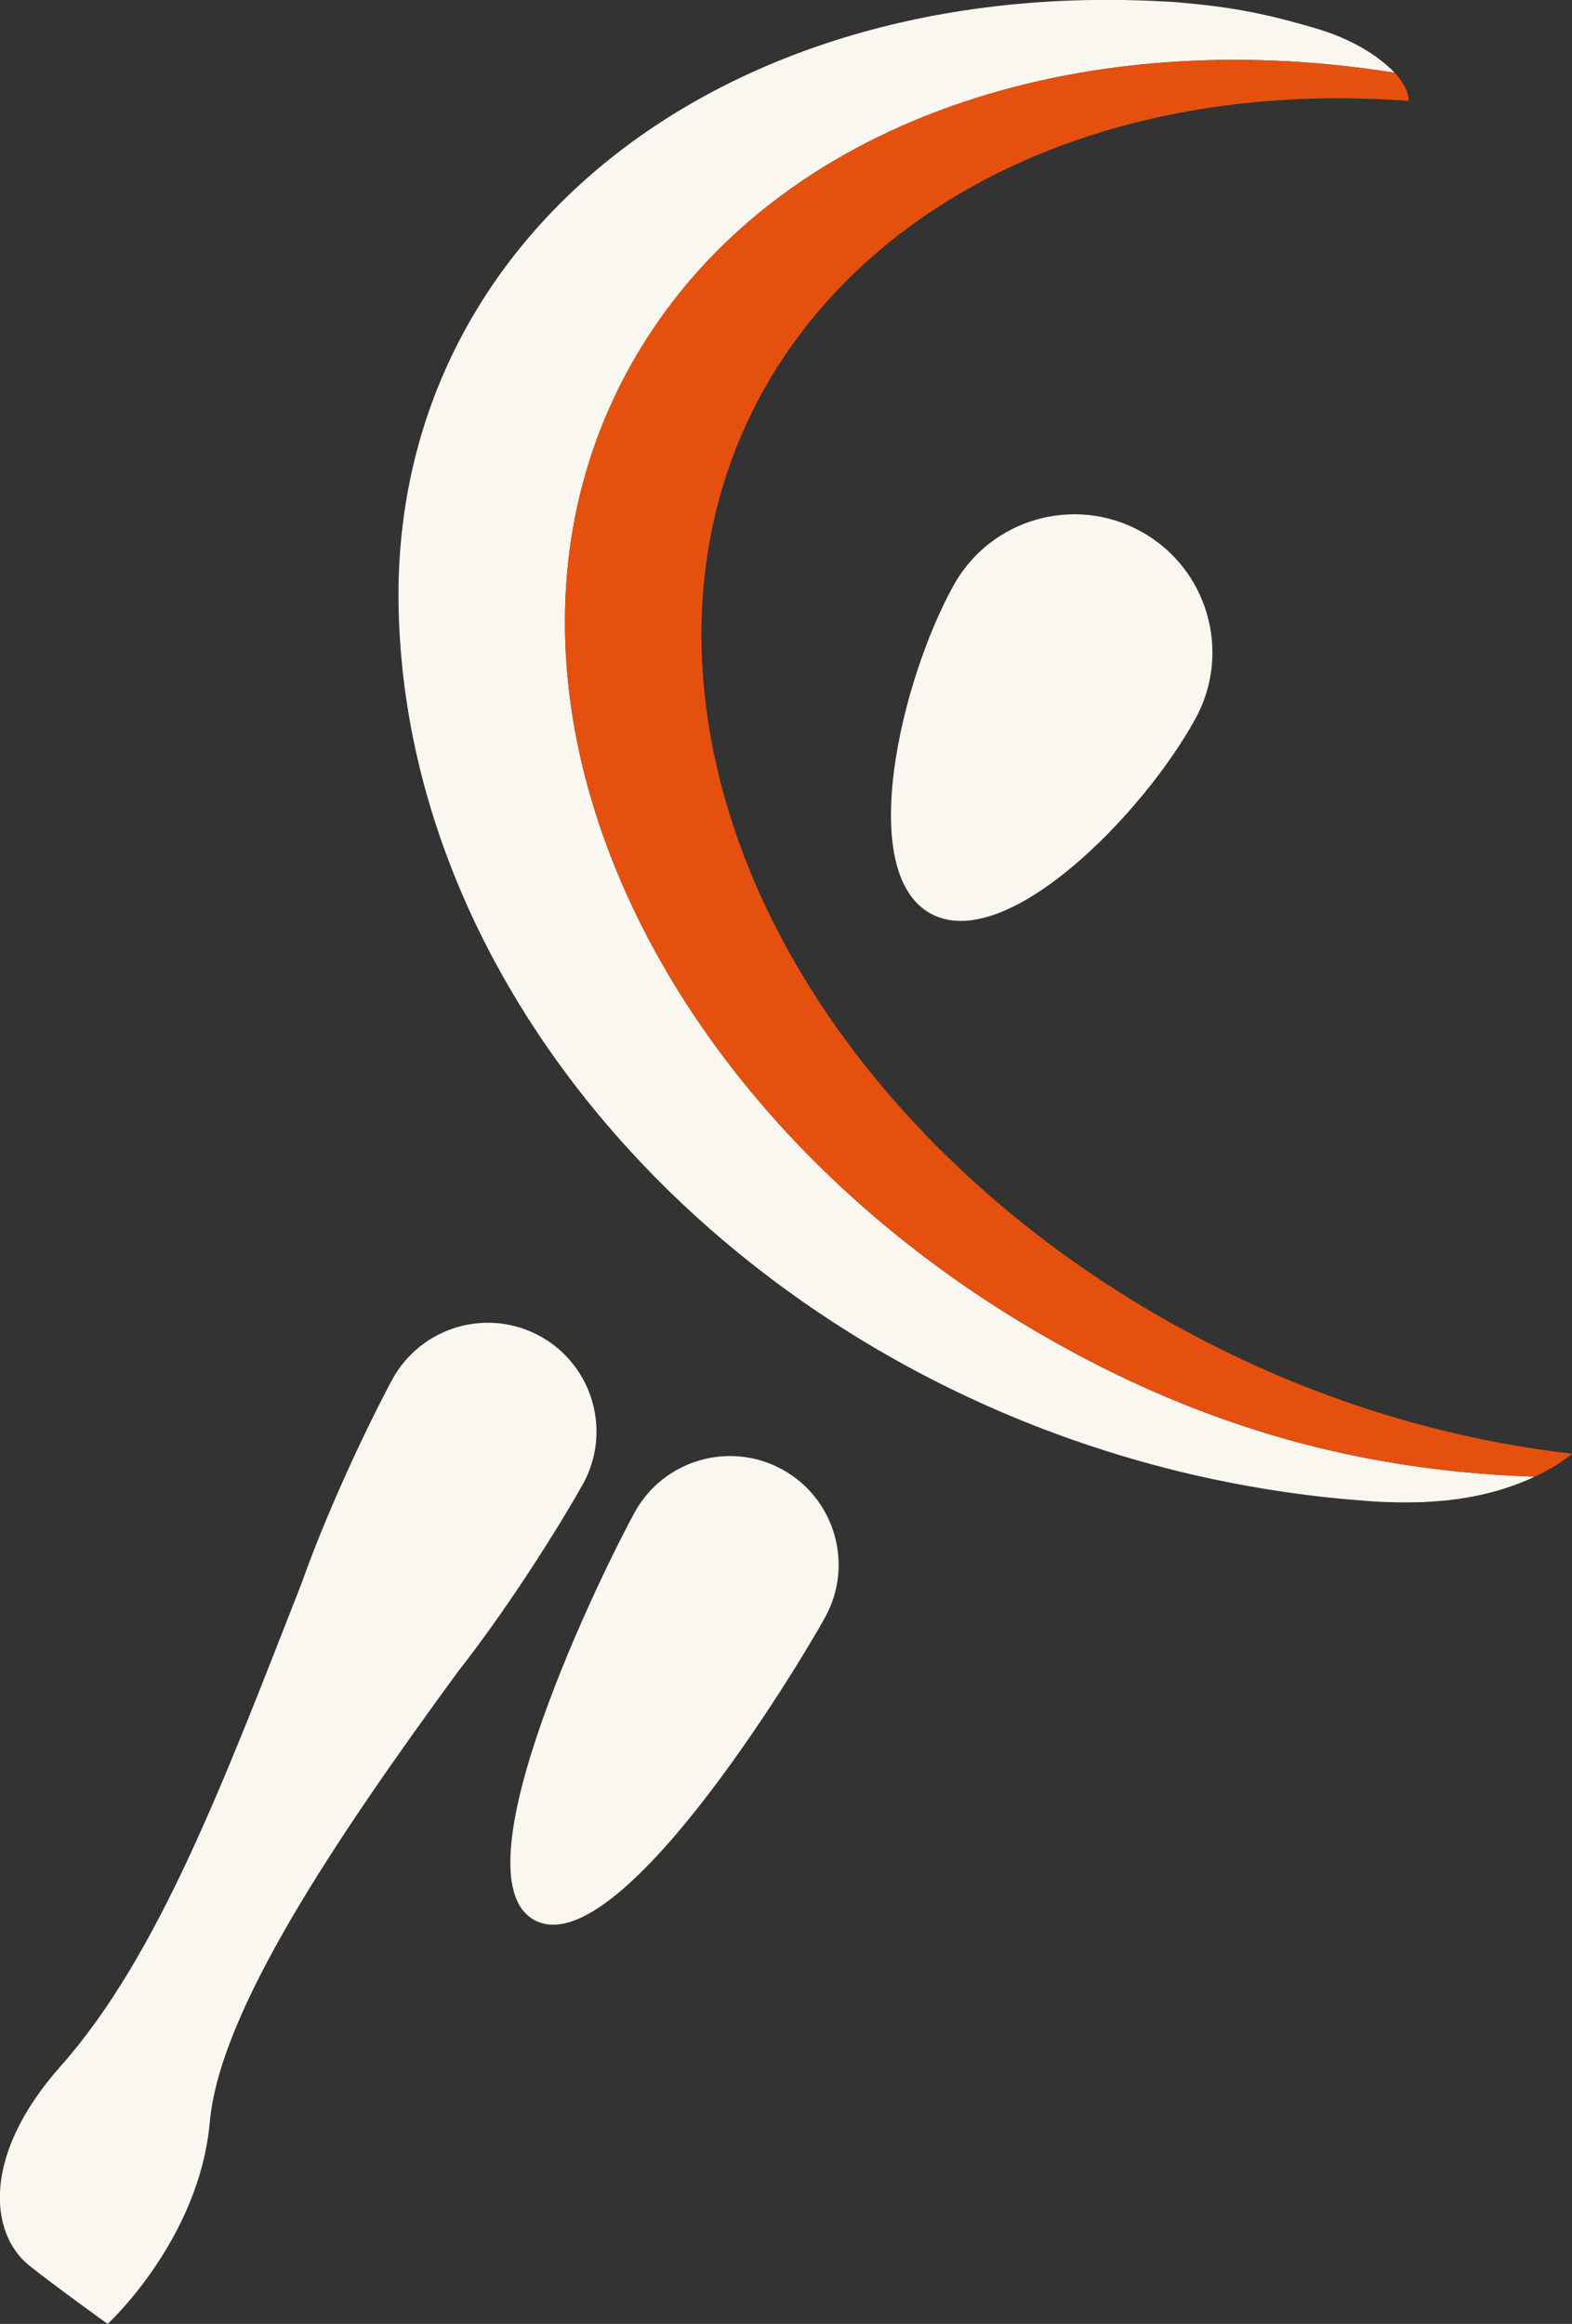 <?xml version="1.0" encoding="UTF-8"?><svg id="a" xmlns="http://www.w3.org/2000/svg" viewBox="0 0 100.49 148.56"><rect x="0" y="0" width="100.49" height="148.56" fill="#333333" stroke="none"/><defs><style>.b{fill:#f9f7f0;}.c{fill:#e6500f;}</style></defs><path class="b" d="m59.49,58.4c4.77,2.62,13.52-6.26,16.92-12.44,2.35-4.27.79-9.64-3.48-11.99-4.27-2.35-9.64-.79-11.99,3.48-3.4,6.18-6.22,18.33-1.45,20.95Z"/><path class="b" d="m50.01,93.94c-3.36-1.85-7.59-.62-9.44,2.74-1.85,3.36-11.68,23.18-6.41,26.06,5.27,2.89,16.74-16,18.59-19.36,1.85-3.36.62-7.59-2.74-9.44Z"/><path class="b" d="m37.27,94.86c1.85-3.36.62-7.59-2.74-9.44-3.36-1.85-7.59-.62-9.44,2.74-.92,1.68-3.83,7.46-5.86,13.18h0c-4.89,12.46-9.1,23.7-15.36,30.75-5.08,5.72-4.52,10.7-2.02,12.72,1.3,1.06,5.03,3.75,5.03,3.75,0,0,5.86-5.37,6.53-12.9.63-7.06,7.96-18,15.86-28.79h0c3.75-4.78,7.07-10.33,8-12.01Z"/><path class="b" d="m93.08,95.84c1.86-.25,3.56-.75,5.02-1.44-6.52-.22-12.88-1.26-19.31-3.47-3.52-1.21-7.05-2.76-10.64-4.73-27.31-14.95-39.53-43.52-27.27-63.81C49.71,7.75,68.89,1.42,89.15,4.65c-.65-.69-1.63-1.42-2.93-2.04-.59-.28-1.25-.54-1.98-.76-2.24-.66-4.7-1.33-8.41-1.65-.58-.06-1.15-.1-1.71-.12C45.99-1.36,25.03,15.29,25.48,38.79c.53,27.92,26.55,53.52,59.63,56.96.6.06,1.21.12,1.8.16.3.03.6.05.89.07.26.01.52.03.77.04.26,0,.53.02.78.02.48.01.93,0,1.38-.01h0c.16,0,.32,0,.48-.02.32-.02.63-.04.95-.07.15,0,.3-.03.44-.04l.46-.06Z"/><path class="c" d="m100.49,92.93c-.68.56-1.48,1.05-2.38,1.47-6.52-.22-12.88-1.26-19.31-3.47-3.52-1.21-7.05-2.76-10.65-4.73-27.31-14.95-39.53-43.52-27.27-63.81C49.72,7.75,68.9,1.42,89.16,4.65c.57.64.88,1.24.88,1.67,0,.05,0,.09-.01.13-27.48-2.03-47.48,14.67-44.98,38,1.86,17.27,15.55,33.45,33.77,42.18,6.72,3.23,14.07,5.43,21.67,6.3Z"/></svg>